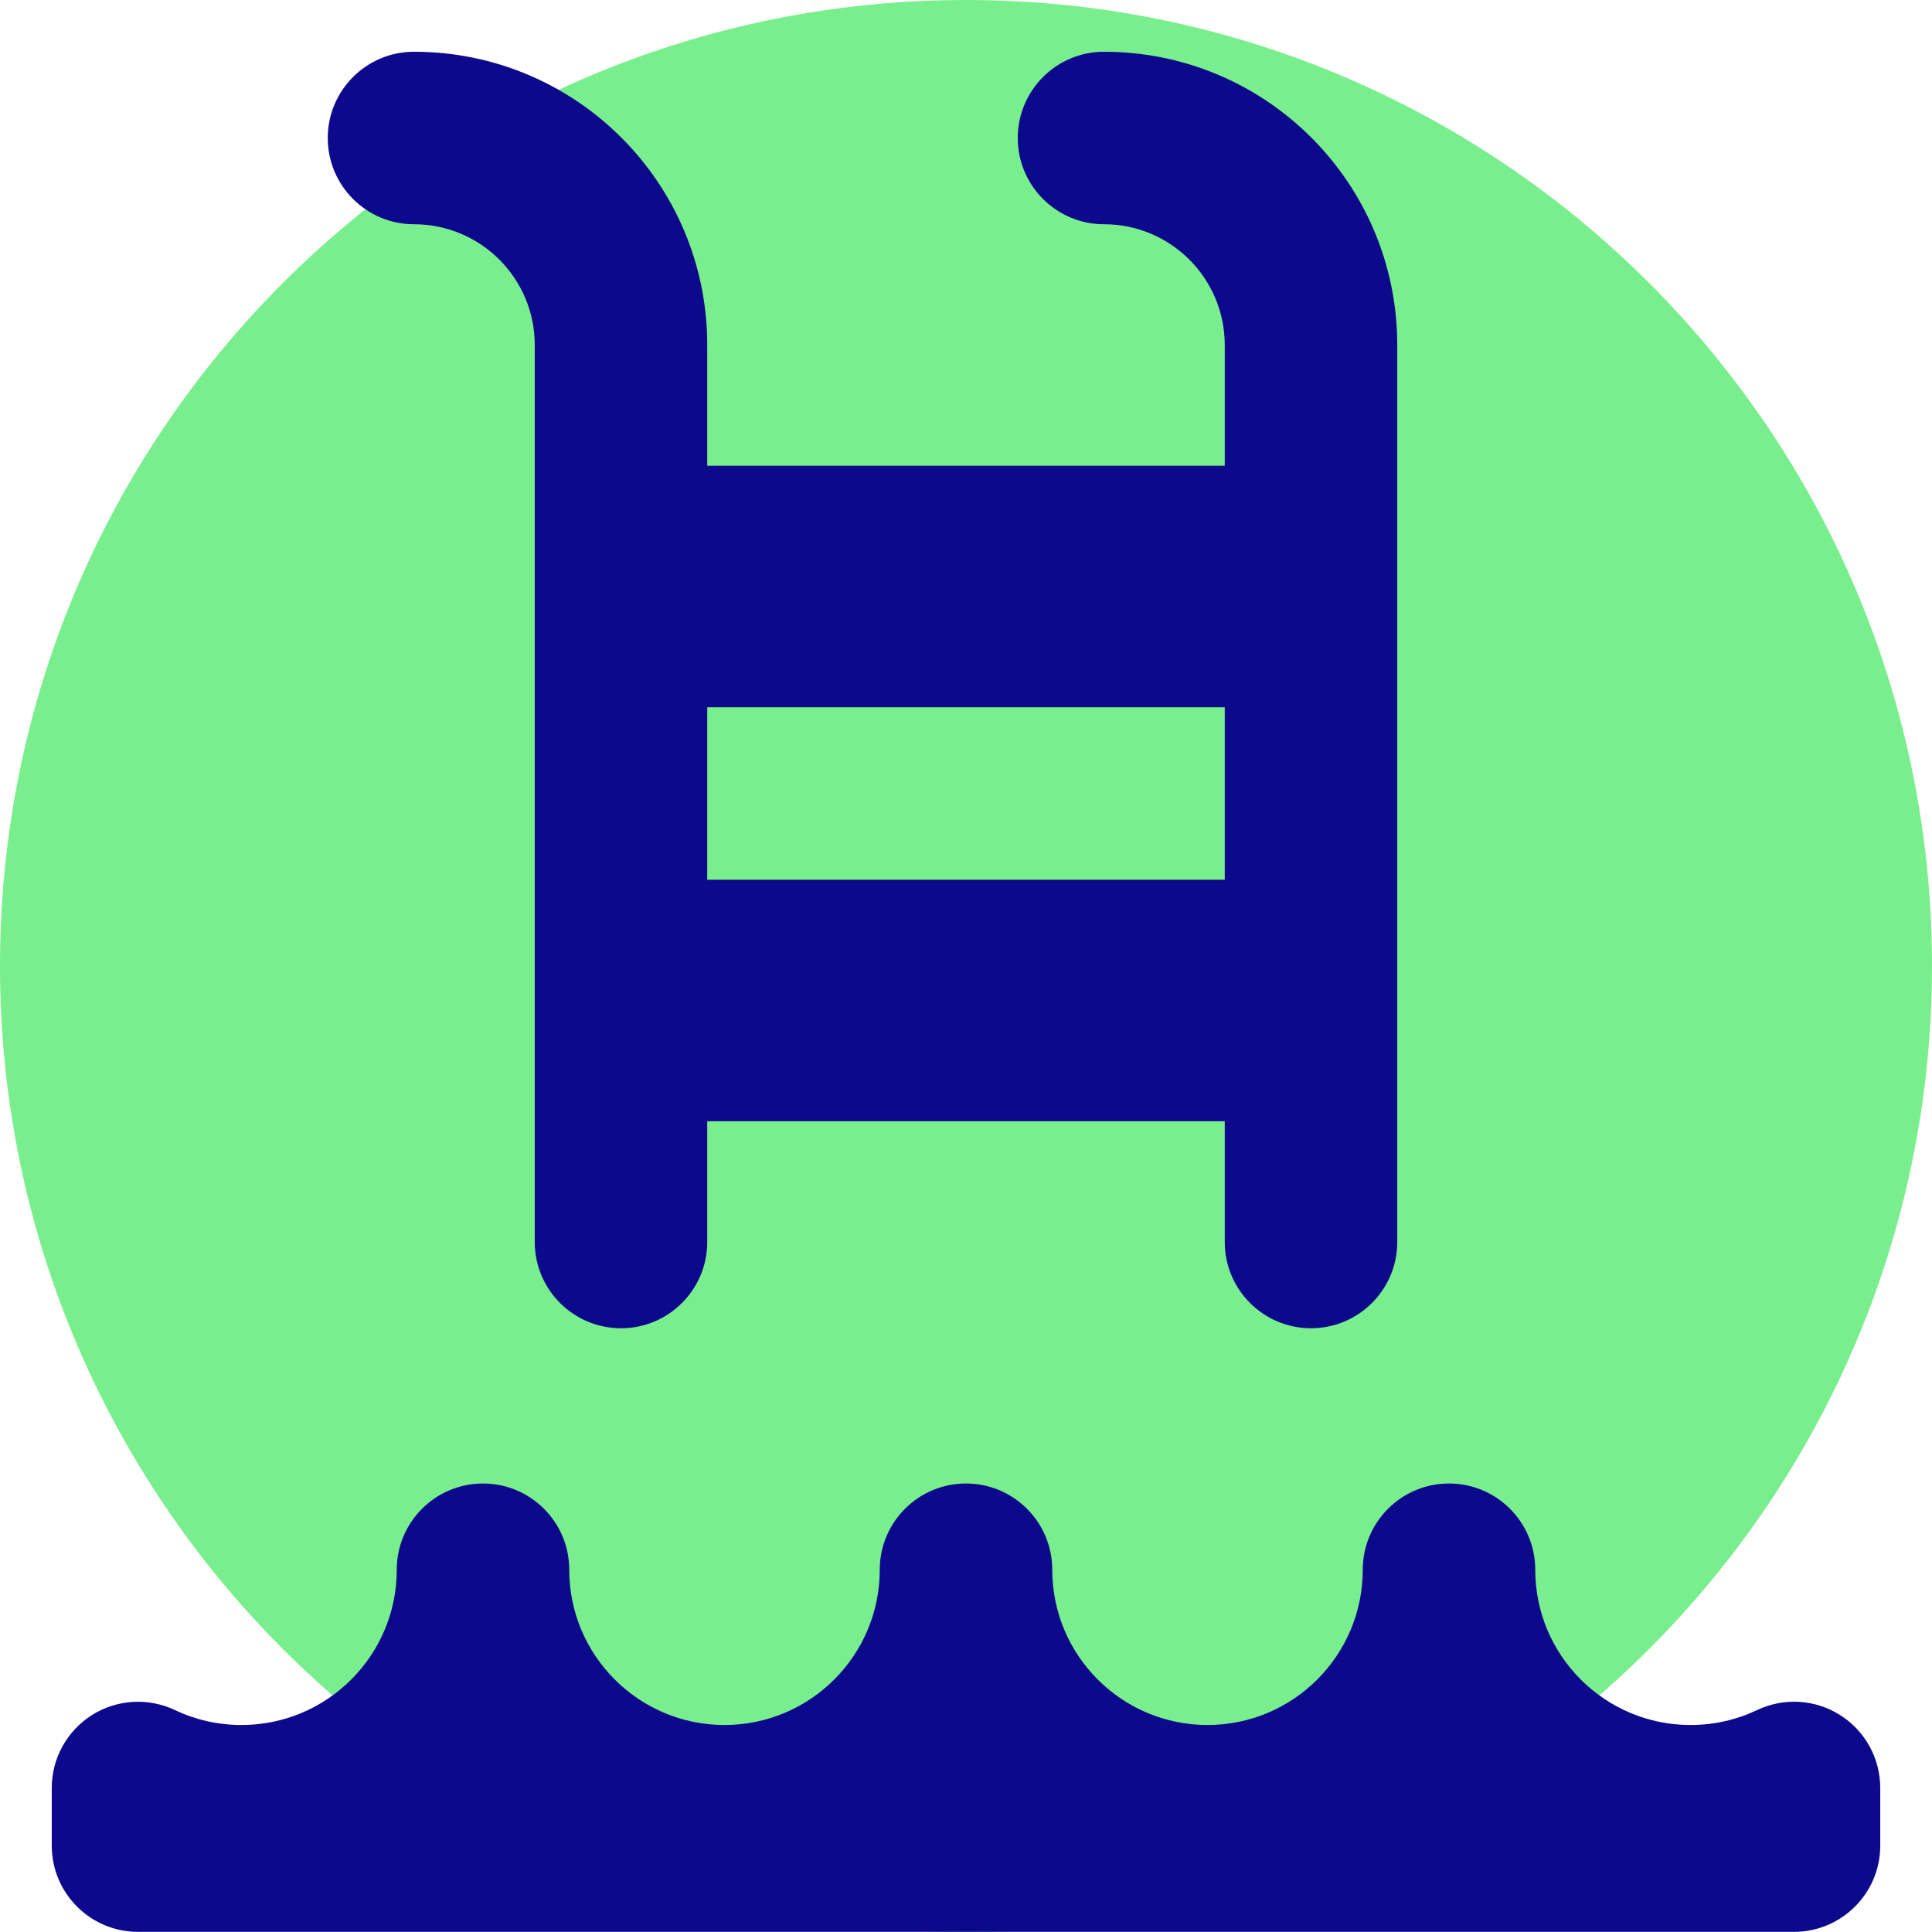<svg xmlns="http://www.w3.org/2000/svg" fill="none" viewBox="0 0 14 14" id="Pool-Ladder--Streamline-Core">
  <desc>
    Pool Ladder Streamline Icon: https://streamlinehq.com
  </desc>
  <g id="pool-ladder--pool-stairs-swim-swimming-water-ladder-hotel">
    <path id="Rectangle 1997" fill="#79ee8d" d="M0 7c0 -3.866 3.134 -7 7 -7 3.866 0 7 3.134 7 7 0 3.866 -3.134 7 -7 7 -3.866 0 -7 -3.134 -7 -7Z" stroke-width="1"></path>
    <path id="Union" fill="#0c098c" fill-rule="evenodd" d="M2.375 1c0 -0.345 0.28 -0.625 0.625 -0.625 1.174 0 2.125 0.951 2.125 2.125v0.875h3.75V2.5c0 -0.483 -0.392 -0.875 -0.875 -0.875 -0.345 0 -0.625 -0.28 -0.625 -0.625 0 -0.345 0.28 -0.625 0.625 -0.625 1.174 0 2.125 0.951 2.125 2.125V9c0 0.345 -0.28 0.625 -0.625 0.625S8.875 9.345 8.875 9v-0.875h-3.75V9c0 0.345 -0.28 0.625 -0.625 0.625S3.875 9.345 3.875 9V2.5c0 -0.483 -0.392 -0.875 -0.875 -0.875 -0.345 0 -0.625 -0.28 -0.625 -0.625Zm6.5 4.125v1.25h-3.75v-1.25h3.75Zm-4.75 6.25c0 -0.345 -0.28 -0.625 -0.625 -0.625s-0.625 0.28 -0.625 0.625c0 0.621 -0.504 1.125 -1.125 1.125 -0.174 0 -0.337 -0.039 -0.482 -0.108 -0.194 -0.092 -0.421 -0.078 -0.602 0.036 -0.181 0.115 -0.291 0.314 -0.291 0.528v0.418c0 0.345 0.28 0.625 0.625 0.625h12c0.345 0 0.625 -0.28 0.625 -0.625v-0.418c0 -0.214 -0.11 -0.414 -0.291 -0.528 -0.181 -0.115 -0.408 -0.128 -0.602 -0.036 -0.145 0.069 -0.308 0.108 -0.482 0.108 -0.621 0 -1.125 -0.504 -1.125 -1.125 0 -0.345 -0.28 -0.625 -0.625 -0.625s-0.625 0.28 -0.625 0.625c0 0.621 -0.504 1.125 -1.125 1.125s-1.125 -0.504 -1.125 -1.125c0 -0.345 -0.28 -0.625 -0.625 -0.625s-0.625 0.28 -0.625 0.625c0 0.621 -0.504 1.125 -1.125 1.125s-1.125 -0.504 -1.125 -1.125Z" clip-rule="evenodd" stroke-width="1"></path>
  </g>
</svg>